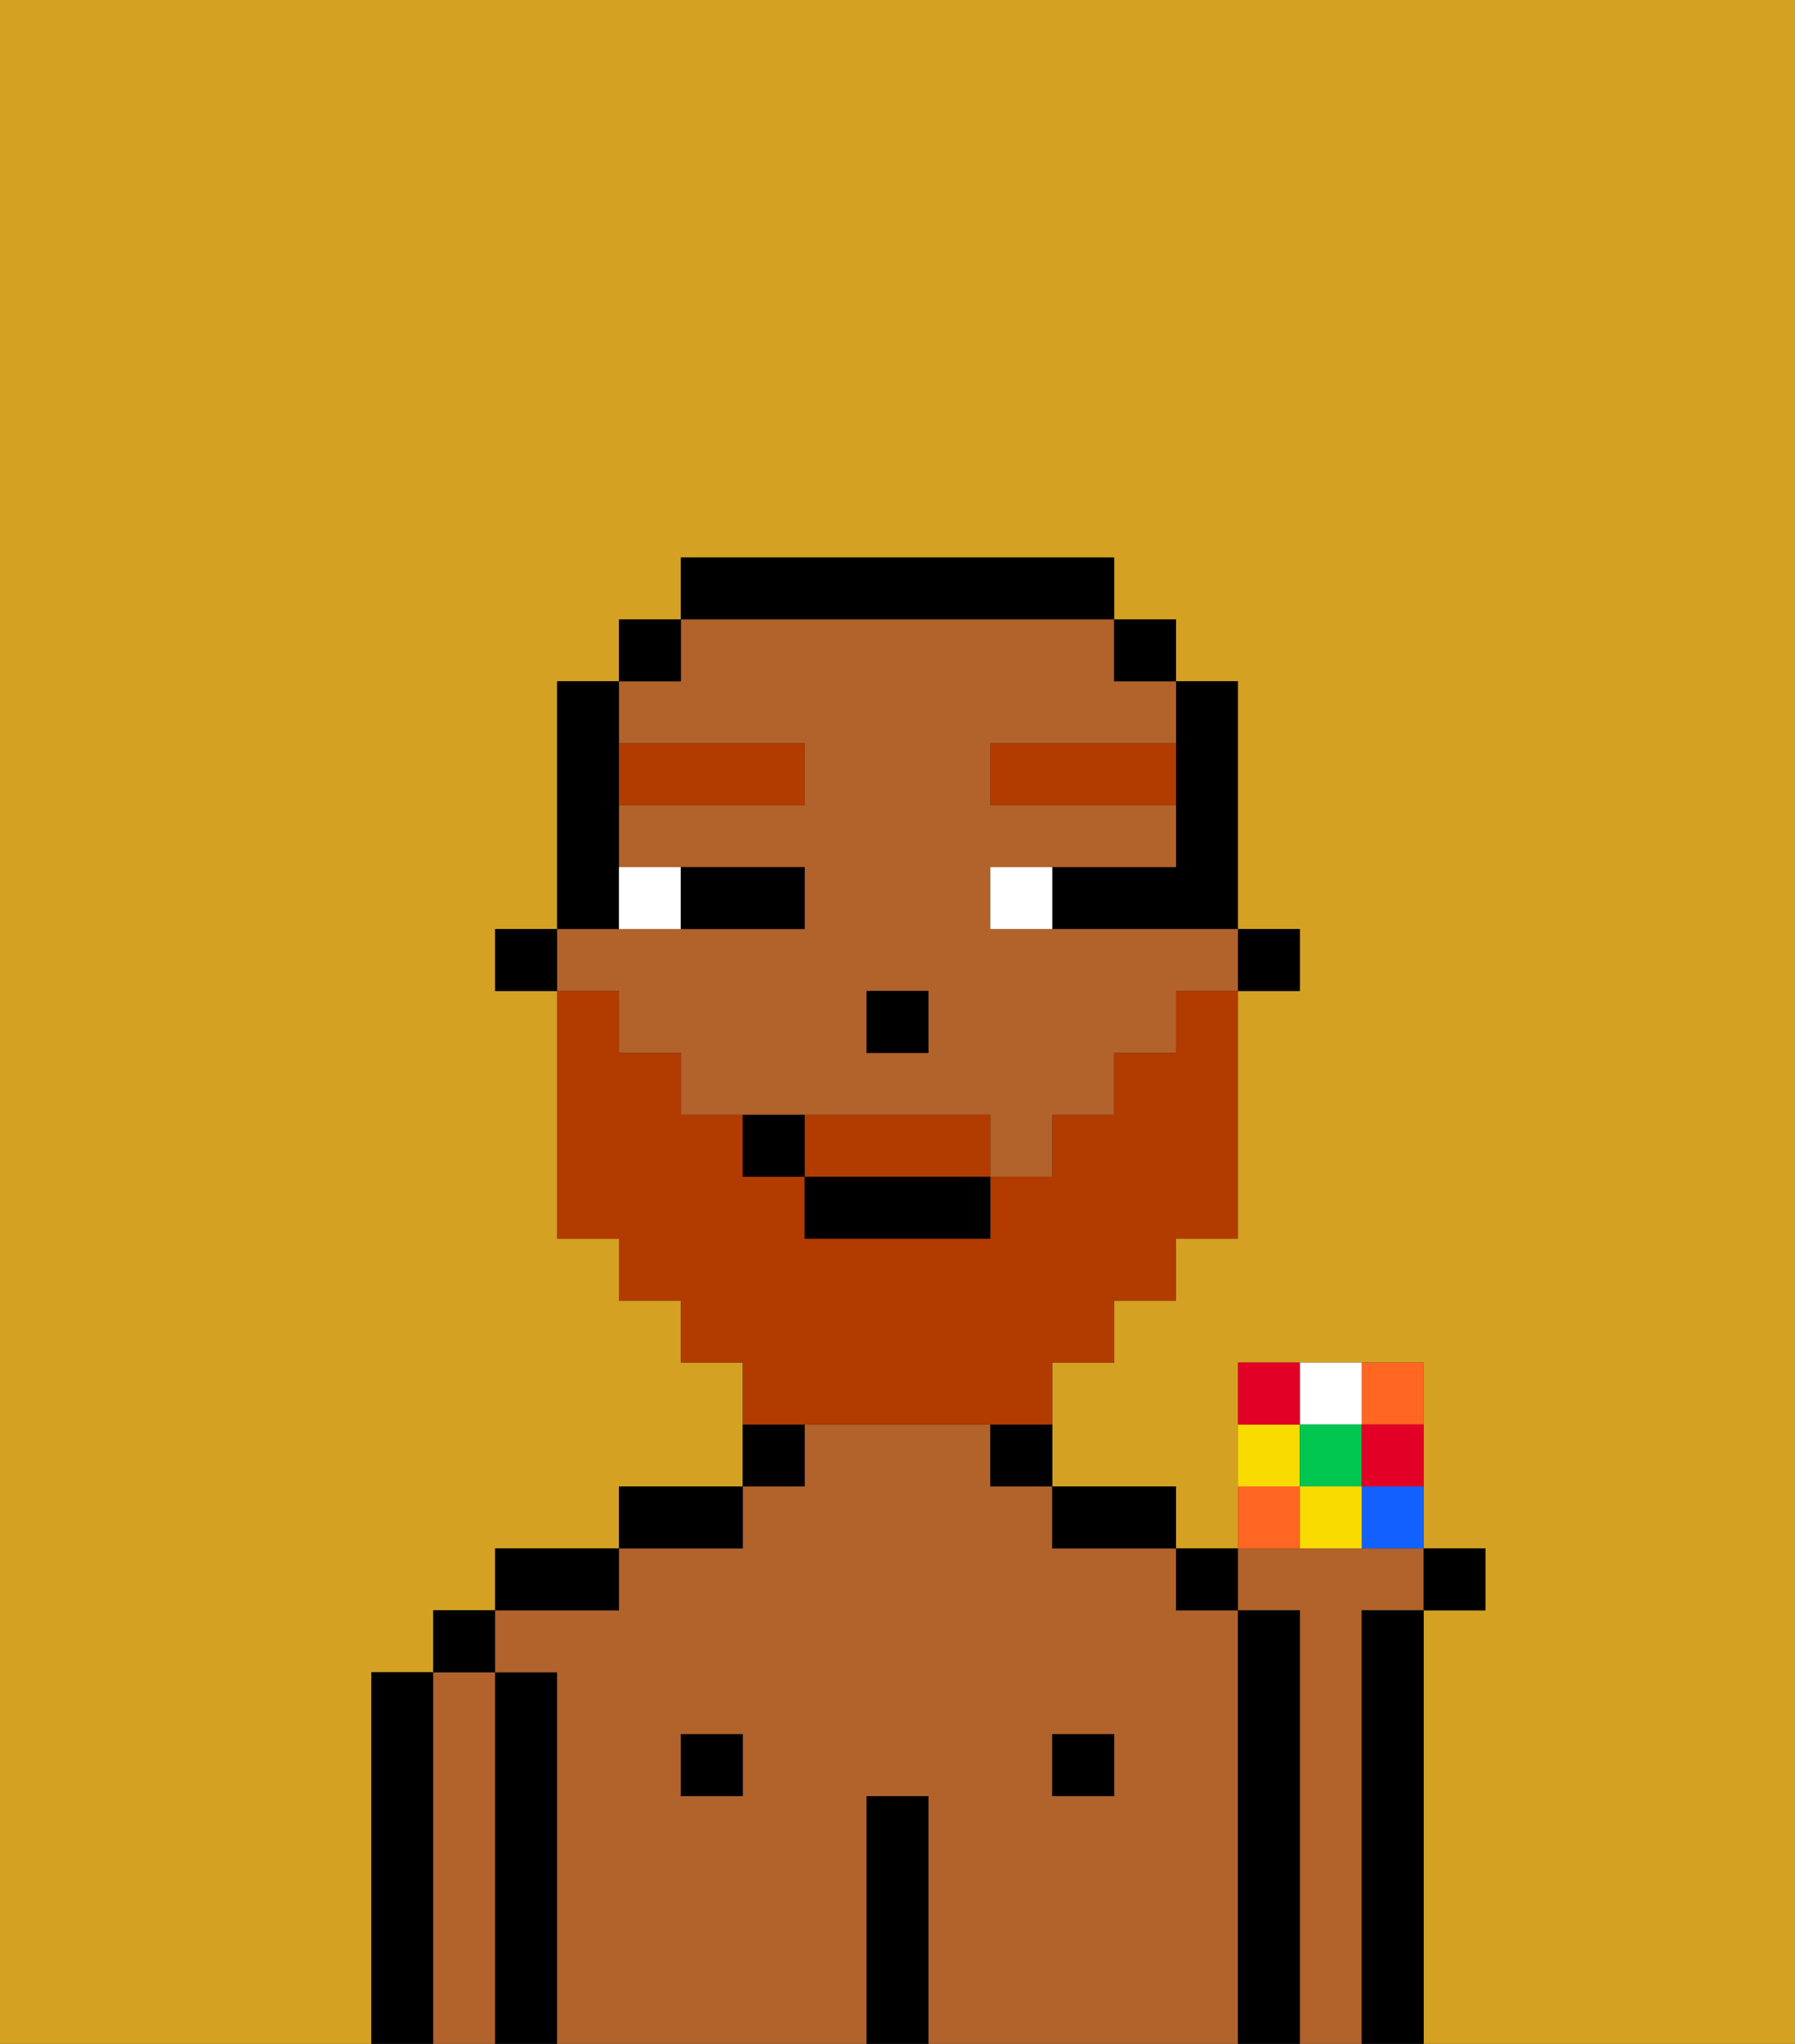 <svg xmlns="http://www.w3.org/2000/svg" viewBox="0 0 29 33"><rect x="0" y="0" width="29" height="33" fill="#333333" stroke="none"/><defs><style>polygon,rect,path{shape-rendering:crispedges;}.ib181-1{fill:#d4a122;}.ib181-2{fill:#b2622b;}.ib181-3{fill:#000000;}.ib181-4{fill:#ffffff;}.ib181-5{fill:#b23b00;}.ib181-6{fill:#b23b00;}.ib181-7{fill:#f62;}.ib181-8{fill:#f9db00;}.ib181-9{fill:#1261ff;}.ib181-10{fill:#00c650;}.ib181-11{fill:#e20026;}</style></defs><path class="ib181-1" d="M0,33H6V27H7V26H8V25h2V24h2V22H11V21H10V20H9V16H8V15H9V11h1V10h1V9h7v1h1v1h1v4h1v1H20v4H19v1H18v1H17v2h2v1h1V22h3v3h1v1H23v7h6V0H0Z"/><path class="ib181-2" d="M22,26h1V25H20v1h1v7h1V26Z"/><path class="ib181-3" d="M23,26H22v7h1V26Z"/><path class="ib181-3" d="M7,27H6v6H7V27Z"/><path class="ib181-2" d="M8,27H7v6H8V27Z"/><rect class="ib181-3" x="7" y="26" width="1" height="1"/><path class="ib181-3" d="M9,27H8v6H9V27Z"/><path class="ib181-2" d="M20,26H19V25H17V24H16V23H13v1H12v1H10v1H8v1H9v6h5V29h1v4h5V26Zm-8,3H11V28h1Zm6,0H17V28h1Z"/><path class="ib181-3" d="M10,25H8v1h2Z"/><rect class="ib181-3" x="11" y="28" width="1" height="1"/><path class="ib181-3" d="M12,24H10v1h2Z"/><path class="ib181-3" d="M13,23H12v1h1Z"/><path class="ib181-3" d="M15,29H14v4h1V29Z"/><path class="ib181-3" d="M16,24h1V23H16Z"/><rect class="ib181-3" x="17" y="28" width="1" height="1"/><path class="ib181-3" d="M18,25h1V24H17v1Z"/><path class="ib181-3" d="M21,26H20v7h1V26Z"/><rect class="ib181-3" x="20" y="15" width="1" height="1"/><path class="ib181-3" d="M19,13v1H17v1h3V11H19v2Z"/><path class="ib181-2" d="M10,17h1v1h5v1h1V18h1V17h1V16h1V15H16V14h3V13H16V12h3V11H18V10H11v1H10v1h3v1H10v1h3v1H9v1h1Zm4-1h1v1H14Z"/><rect class="ib181-3" x="18" y="10" width="1" height="1"/><path class="ib181-3" d="M18,10V9H11v1h7Z"/><rect class="ib181-3" x="10" y="10" width="1" height="1"/><path class="ib181-3" d="M10,14V11H9v4h1Z"/><rect class="ib181-3" x="8" y="15" width="1" height="1"/><rect class="ib181-3" x="14" y="16" width="1" height="1"/><path class="ib181-4" d="M11,15V14H10v1Z"/><path class="ib181-4" d="M16,14v1h1V14Z"/><path class="ib181-3" d="M12,15h1V14H11v1Z"/><path class="ib181-5" d="M13,13V12H10v1Z"/><path class="ib181-5" d="M16,12v1h3V12Z"/><path class="ib181-6" d="M15,18H13v1h3V18Z"/><path class="ib181-6" d="M14,23h3V22h1V21h1V20h1V16H19v1H18v1H17v1H16v1H13V19H12V18H11V17H10V16H9v4h1v1h1v1h1v1h2Z"/><rect class="ib181-3" x="13" y="19" width="3" height="1"/><path class="ib181-3" d="M12,18v1h1V18Z"/><path class="ib181-7" d="M23,23V22H22v1Z"/><path class="ib181-4" d="M22,23V22H21v1Z"/><path class="ib181-8" d="M21,23H20v1h1Z"/><path class="ib181-9" d="M22,25h1V24H22Z"/><path class="ib181-7" d="M21,24H20v1h1Z"/><rect class="ib181-10" x="21" y="23" width="1" height="1"/><path class="ib181-8" d="M21,24v1h1V24Z"/><path class="ib181-11" d="M22,24h1V23H22Z"/><path class="ib181-11" d="M21,22H20v1h1Z"/><rect class="ib181-3" x="23" y="25" width="1" height="1"/><rect class="ib181-3" x="19" y="25" width="1" height="1"/></svg>